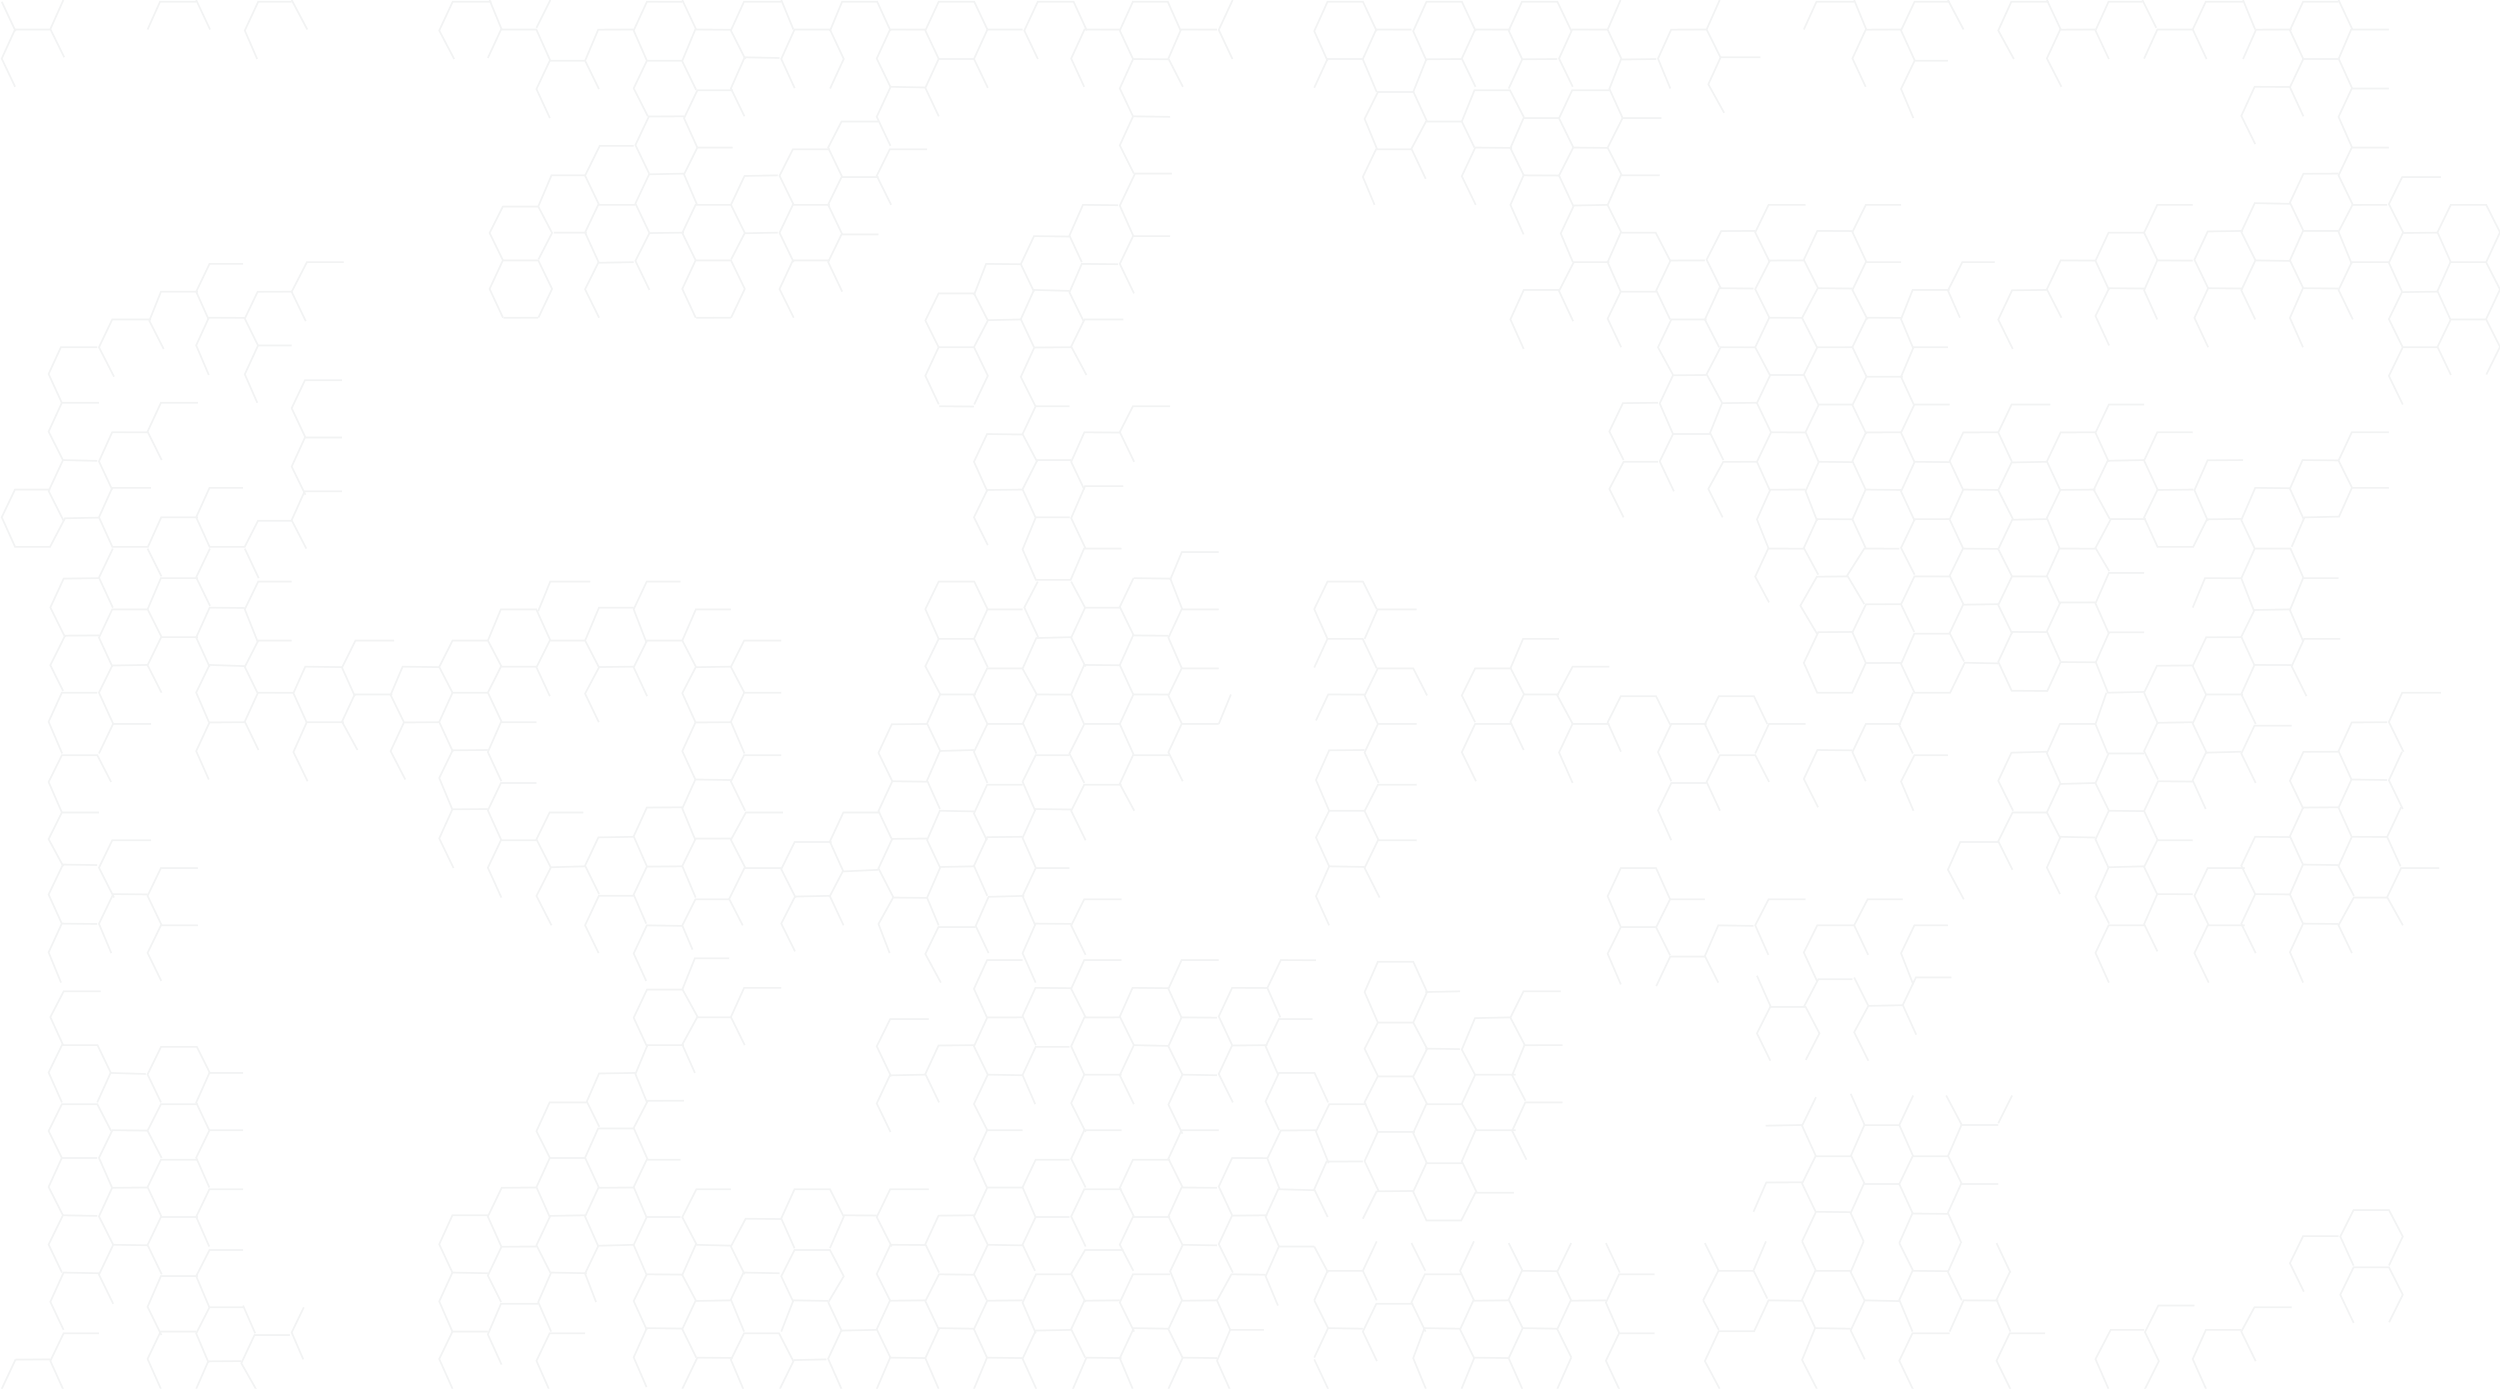 <?xml version="1.0" encoding="UTF-8"?>
<svg width="1440px" height="800px" viewBox="0 0 1440 800" version="1.1" xmlns="http://www.w3.org/2000/svg" xmlns:xlink="http://www.w3.org/1999/xlink">
    <!-- Generator: Sketch 48.2 (47327) - http://www.bohemiancoding.com/sketch -->
    <title>Page 1</title>
    <desc>Created with Sketch.</desc>
    <defs></defs>
    <g id="bee-v3/06-media" stroke="none" stroke-width="1" fill="none" fill-rule="evenodd" opacity="0.07">
        <g id="Page-1" transform="translate(1, 0)" stroke="#36464F">
            <polyline id="Stroke-1" points="477.125 51 485 33.941 477.05 17 456.65 17 449 33.941 456.73 50.785"></polyline>
            <polyline id="Stroke-3" points="448 33.412 427.921 33 420 50.919 427.804 67"></polyline>
            <polyline id="Stroke-5" points="400 51.788 391.836 35 371.591 35 364 50.864 372.18 67"></polyline>
            <polyline id="Stroke-7" points="344 51.278 336.05 35 315.65 35 308 51.278 315.729 68"></polyline>
            <polyline id="Stroke-9" points="196 283 174.457 283 167 299.627 175.44 316"></polyline>
            <polyline id="Stroke-11" points="196 252 174.658 252 167 268.75 174.935 285"></polyline>
            <polyline id="Stroke-13" points="196 219 174.658 219 167 235.133 174.935 252"></polyline>
            <polyline id="Stroke-15" points="197 151 175.785 151 167 168.086 175.136 185"></polyline>
            <polyline id="Stroke-17" points="167 199 147.644 199 140 215.59 147.21 232"></polyline>
            <polyline id="Stroke-19" points="167 168 147.395 168.07 140 183.516 147.629 199"></polyline>
            <polyline id="Stroke-21" points="138.94 281 119.66 281 112 297.942 119.74 315 139.938 315 147.6 300 167 300"></polyline>
            <polyline id="Stroke-23" points="140 183.097 119.278 183 112 198.925 119.278 216"></polyline>
            <polyline id="Stroke-25" points="139 152 119.677 152 112 168.024 119.182 184"></polyline>
            <polyline id="Stroke-27" points="113 232 91.707 232 84 248.593 92.157 265"></polyline>
            <polyline id="Stroke-29" points="113 168 91.738 168 85 184.741 93.278 201"></polyline>
            <polyline id="Stroke-31" points="85.972 281 63.652 281 56 297.942 63.731 315 84.208 315 91.86 298 113 298"></polyline>
            <polyline id="Stroke-33" points="84 249.013 63.595 249 56 265.737 63.595 282"></polyline>
            <polyline id="Stroke-35" points="86 184 63.659 184 56 200.02 64.696 217"></polyline>
            <polyline id="Stroke-37" points="55 265.461 35.296 265 27 282.822 35.665 300"></polyline>
            <polyline id="Stroke-39" points="56 232 34.613 232 27 248.593 35.236 265"></polyline>
            <polyline id="Stroke-41" points="55 200 34.069 200.003 27 215.43 34.595 232"></polyline>
            <polyline id="Stroke-43" points="27.924 282 7.623 282 0 297.941 7.703 315 27.803 315 36.452 298.523 56 298.149"></polyline>
            <polyline id="Stroke-45" points="167 1 147.729 1 140 17.572 147.139 34"></polyline>
            <path d="M167,0 L176,17" id="Stroke-47"></path>
            <path d="M112,0 L120,17" id="Stroke-49"></path>
            <polyline id="Stroke-51" points="112 1 91.177 1 84 17"></polyline>
            <polyline id="Stroke-53" points="35.502 0 28 16.759 36 33"></polyline>
            <polyline id="Stroke-55" points="449 1 427.537 1 420 17.572 428.296 34"></polyline>
            <polyline id="Stroke-57" points="420 17.138 399.486 17 392 35"></polyline>
            <polyline id="Stroke-59" points="392 1.058 371.636 1 364 17.577 371.636 35"></polyline>
            <path d="M392,0 L400,17" id="Stroke-61"></path>
            <polyline id="Stroke-63" points="364 17 343.567 17.082 336 35"></polyline>
            <polyline id="Stroke-65" points="316 35 307.934 17 287.618 17 280 33.404"></polyline>
            <path d="M316,0 L308,16" id="Stroke-67"></path>
            <path d="M281,0 L288,17" id="Stroke-69"></path>
            <polyline id="Stroke-71" points="282 1 259.751 1 252 17.572 260.622 34"></polyline>
            <path d="M449,0 L456,17" id="Stroke-73"></path>
            <polyline id="Stroke-75" points="28 17 7.644 17 0 33.76 7.709 50"></polyline>
            <path d="M0,1 L8,18" id="Stroke-77"></path>
            <polyline id="Stroke-79" points="449 500 427.804 500 419 517.79 426.801 533"></polyline>
            <polyline id="Stroke-81" points="449 435 427.616 435 420 450.13 428.233 467"></polyline>
            <polyline id="Stroke-83" points="449 399 427.616 399 420 415.734 427.806 434"></polyline>
            <polyline id="Stroke-85" points="449 369 427.616 369 420 384.126 427.758 399"></polyline>
            <polyline id="Stroke-87" points="419 518 399.563 518 392 533.087 397.907 547"></polyline>
            <polyline id="Stroke-89" points="420 483 399.704 483.049 392 498.855 399.704 517"></polyline>
            <polyline id="Stroke-91" points="420 449.291 399.537 449 392 465.666 399.595 484"></polyline>
            <polyline id="Stroke-93" points="420 416 399.595 416.125 392 432.643 399.537 449"></polyline>
            <polyline id="Stroke-95" points="420 384 399.744 384.302 392 399.239 399.595 416"></polyline>
            <polyline id="Stroke-97" points="392 533.32 371.595 533 364 549.21 371.206 565"></polyline>
            <polyline id="Stroke-99" points="392 499 371.595 499.171 364 515.303 371.206 532"></polyline>
            <polyline id="Stroke-101" points="392 465 371.595 465.145 364 481.732 371.595 499"></polyline>
            <polyline id="Stroke-103" points="364 516 343.951 516 336 532.928 343.815 549"></polyline>
            <polyline id="Stroke-105" points="364 482 343.677 482.338 336 498.589 344.085 515"></polyline>
            <polyline id="Stroke-107" points="364 384 344.129 384.215 336 399.535 343.923 416"></polyline>
            <polyline id="Stroke-109" points="400 384.386 392.05 369 371.65 369 364 384.386 371.729 401"></polyline>
            <polyline id="Stroke-111" points="336 499 316.352 499.543 308 516.062 316.668 533"></polyline>
            <polyline id="Stroke-113" points="335 468 315.581 468 308 483.428 316.436 500"></polyline>
            <polyline id="Stroke-115" points="308 484 287.535 484 280 499.802 287.799 517"></polyline>
            <polyline id="Stroke-117" points="308 451 287.535 451 280 466.799 287.799 484"></polyline>
            <polyline id="Stroke-119" points="308 416 287.535 416 280 433.183 287.799 450"></polyline>
            <polyline id="Stroke-121" points="280 466 259.595 466.161 252 482.93 260.258 500"></polyline>
            <polyline id="Stroke-123" points="252 416 231.677 416.125 224 432.643 232.454 449"></polyline>
            <polyline id="Stroke-125" points="288 415.869 280.05 399 259.65 399 252 415.869 259.884 433"></polyline>
            <polyline id="Stroke-127" points="344 384.386 336.05 369 315.65 369 308 384.386 315.729 401"></polyline>
            <polyline id="Stroke-129" points="308 384 287.536 384 280 399"></polyline>
            <polyline id="Stroke-131" points="288 384.171 280.05 369 259.65 369 252 384.171 259.65 399"></polyline>
            <polyline id="Stroke-133" points="252 384.262 230.913 384 224 400.28 231.677 416"></polyline>
            <polyline id="Stroke-135" points="225 400 203.312 400 196 415.678 204.903 432"></polyline>
            <polyline id="Stroke-137" points="197 416 175.691 416 168 433.183 176.171 450"></polyline>
            <polyline id="Stroke-139" points="140 416 119.677 416.125 112 432.643 119.278 449"></polyline>
            <polyline id="Stroke-141" points="168 399.068 147.595 399 140 415.63 147.884 432"></polyline>
            <polyline id="Stroke-143" points="113 533 91.707 533 84 548.857 91.901 565"></polyline>
            <polyline id="Stroke-145" points="113 500 91.707 500 84 515.996 92.157 533"></polyline>
            <polyline id="Stroke-147" points="84 515.182 64.222 515 56 532.095 63.116 549"></polyline>
            <polyline id="Stroke-149" points="86 484 63.659 484 56 499.802 64.696 517"></polyline>
            <polyline id="Stroke-151" points="55 532.207 34.595 532 27 548.544 34.173 566"></polyline>
            <polyline id="Stroke-153" points="55 498.281 35.248 498 27 515.244 34.595 532"></polyline>
            <polyline id="Stroke-155" points="56 468 34.613 468 27 483.338 35.458 499"></polyline>
            <polyline id="Stroke-157" points="63 450.427 55.05 435 34.65 435 27 450.427 34.65 468"></polyline>
            <polyline id="Stroke-159" points="86 417 64.135 417 56 434"></polyline>
            <polyline id="Stroke-161" points="55 399 34.612 399 27 415.734 34.802 434"></polyline>
            <polyline id="Stroke-163" points="226 369 203.736 369 196 384.556 203.398 401"></polyline>
            <polyline id="Stroke-165" points="196 384.262 174.839 384 168 399.226 175.595 416"></polyline>
            <polyline id="Stroke-167" points="167 369 147.729 369 140 384.126 147.264 399"></polyline>
            <polyline id="Stroke-169" points="167 335 147.729 335 140 350.966 147.567 370"></polyline>
            <polyline id="Stroke-171" points="140 383.686 119.693 383 112 398.922 119.376 416"></polyline>
            <polyline id="Stroke-173" points="140 350.197 119.757 350 112 367.155 119.693 384"></polyline>
            <polyline id="Stroke-175" points="113 367 91.858 367 84 383.153 92.044 399"></polyline>
            <polyline id="Stroke-177" points="84 383 63.675 383.33 56 398.945 64.252 417"></polyline>
            <polyline id="Stroke-179" points="56 366 36.476 366.139 28 383.154 35.376 398"></polyline>
            <polyline id="Stroke-181" points="92 366.797 84.05 351 63.65 351 56 367.261 63.729 384"></polyline>
            <polyline id="Stroke-183" points="119.918 316 112 332.554 120 349"></polyline>
            <path d="M148,333 L140,316" id="Stroke-185"></path>
            <polyline id="Stroke-187" points="113 333 91.677 333 84 351"></polyline>
            <polyline id="Stroke-189" points="64 316 56 332.719 64 350"></polyline>
            <path d="M92,332 L84,316" id="Stroke-191"></path>
            <polyline id="Stroke-193" points="56 333 35.677 333.284 28 349.929 36.476 367"></polyline>
            <polyline id="Stroke-195" points="420 351 399.817 351 392 369"></polyline>
            <polyline id="Stroke-197" points="391 335 371.513 335 364 350.966 371.349 370"></polyline>
            <polyline id="Stroke-199" points="364 350.032 344.022 350 336 369"></polyline>
            <polyline id="Stroke-201" points="316 368.904 307.9 351 287.5 351 280 369"></polyline>
            <polyline id="Stroke-203" points="339 335 315.948 335 309 352"></polyline>
            <polyline id="Stroke-205" points="280 432 259.747 432.173 252 448.128 259.445 466"></polyline>
            <polyline id="Stroke-207" points="450 468 428.618 468 420 483.722 428.369 500"></polyline>
            <polyline id="Stroke-209" points="953 168 932.537 168 925 183.574 932.797 200"></polyline>
            <polyline id="Stroke-211" points="961 150.108 952.668 134 932.535 134 925 151.016 932.535 168"></polyline>
            <polyline id="Stroke-213" points="897 167 876.712 167 869 183.946 876.654 201"></polyline>
            <polyline id="Stroke-215" points="821 69.996 813.172 53 792.684 53 785 68.451 792.239 86"></polyline>
            <polyline id="Stroke-217" points="701 318 679.731 318 673 334"></polyline>
            <path d="M673,333.288 L652,333" id="Stroke-219"></path>
            <polyline id="Stroke-221" points="673 234 651.568 234 644 248.87 652.271 266"></polyline>
            <polyline id="Stroke-223" points="646 280 623.985 280 616 298.434 624.328 316"></polyline>
            <polyline id="Stroke-225" points="644 249.161 623.595 249 616 266.033 623.572 282"></polyline>
            <polyline id="Stroke-227" points="615.183 298 595.597 298 588 316.442 595.677 334 615.709 334 623.431 316 645 316"></polyline>
            <polyline id="Stroke-229" points="616 265 596.537 265 588 281.829 595.439 298"></polyline>
            <polyline id="Stroke-231" points="615 234 595.546 234 588 250.016 596.423 266"></polyline>
            <polyline id="Stroke-233" points="588 282 567.677 282.228 560 297.977 567.969 314"></polyline>
            <polyline id="Stroke-235" points="588 250.281 567.558 250 560 265.958 567.677 283"></polyline>
            <path d="M540,234 L560,234.162" id="Stroke-237"></path>
            <polyline id="Stroke-239" points="560.125 233 568 216.443 560.05 200 539.65 200 532 216.443 539.73 232.88"></polyline>
            <polyline id="Stroke-241" points="560.05 199.825 568 184.619 560.05 169 539.65 169 532 184.619 539.65 200"></polyline>
            <polyline id="Stroke-243" points="673 136 651.651 136 644 151.969 652.203 169"></polyline>
            <polyline id="Stroke-245" points="674 100 652.777 100 644 118.419 651.85 136"></polyline>
            <polyline id="Stroke-247" points="646 184 623.68 184 616 199.58 624.793 216"></polyline>
            <polyline id="Stroke-249" points="643 152.179 622.116 152 615 168.396 623.151 185"></polyline>
            <polyline id="Stroke-251" points="643 118.192 622.775 118 615 135.672 622.116 151"></polyline>
            <polyline id="Stroke-253" points="616 200 594.763 200.168 587 217.086 595.452 234"></polyline>
            <polyline id="Stroke-255" points="615 167.553 594.595 167 587 183.856 594.595 200"></polyline>
            <polyline id="Stroke-257" points="615 136.252 594.595 136 587 152.181 594.595 168"></polyline>
            <path d="M587,184 L568,184.417" id="Stroke-259"></path>
            <polyline id="Stroke-261" points="587 152.182 566.999 152 560 170"></polyline>
            <polyline id="Stroke-263" points="700 17.064 679.271 17 672 33.714 680.345 50"></polyline>
            <polyline id="Stroke-265" points="673 67.312 651.668 67 644 83.726 652.113 100"></polyline>
            <polyline id="Stroke-267" points="672 34.162 651.675 34 644 50.9 651.595 67"></polyline>
            <polyline id="Stroke-269" points="644 17.064 623.677 17 616 33.722 623.502 50"></polyline>
            <polyline id="Stroke-271" points="679 17.537 671.637 1 651.537 1 644 17.601 651.616 34"></polyline>
            <polyline id="Stroke-273" points="568 50.603 560.05 34 539.65 34 532 50.603 539.729 67"></polyline>
            <polyline id="Stroke-275" points="625 17.537 617.406 1 596.747 1 589 17.601 596.827 34"></polyline>
            <polyline id="Stroke-277" points="588 17 567.769 17 560 34"></polyline>
            <polyline id="Stroke-279" points="568 17.537 560.167 1 539.682 1 532 17.601 539.761 34"></polyline>
            <polyline id="Stroke-281" points="532 17.064 511.677 17 504 33.722 511.871 50"></polyline>
            <polyline id="Stroke-283" points="925 17.064 904.595 17 897 33.722 904.907 50"></polyline>
            <polyline id="Stroke-285" points="896 34 875.813 34.134 868 51"></polyline>
            <polyline id="Stroke-287" points="869 17.064 848.677 17 841 33.722 848.894 50"></polyline>
            <polyline id="Stroke-289" points="904 17.601 896.05 1 875.65 1 868 17.601 875.729 34"></polyline>
            <polyline id="Stroke-291" points="841 34 820.567 34.131 813 53"></polyline>
            <polyline id="Stroke-293" points="792 53 783.934 34 763.618 34 756 50.548"></polyline>
            <polyline id="Stroke-295" points="849 17.938 841.05 1 820.65 1 813 17.938 820.65 35"></polyline>
            <polyline id="Stroke-297" points="812 17.064 791.703 17 784 34"></polyline>
            <polyline id="Stroke-299" points="792 17.938 784.05 1 763.65 1 756 17.938 763.65 35"></polyline>
            <polyline id="Stroke-301" points="709 0 701 17.23 708.892 34"></polyline>
            <polyline id="Stroke-303" points="932.452 0 925 17.065 933 34"></polyline>
            <polyline id="Stroke-305" points="512 17.873 504.263 1 484.029 1 477 18"></polyline>
            <polyline id="Stroke-307" points="926 151 905.485 151 897 167.616 905.133 185"></polyline>
            <polyline id="Stroke-309" points="961 550.267 952.853 534 932.597 534 925 549.305 932.597 567"></polyline>
            <polyline id="Stroke-311" points="961 518.037 952.853 500 932.597 500 925 516.223 932.597 534"></polyline>
            <polyline id="Stroke-313" points="961 417.332 952.853 401 932.597 401 925 416.074 932.675 433"></polyline>
            <polyline id="Stroke-315" points="926 417 904.757 417 897 433.413 904.844 451"></polyline>
            <polyline id="Stroke-317" points="926 384 904.807 384 896 400.529 904.894 417"></polyline>
            <polyline id="Stroke-319" points="897 400 876.712 400 869 415.853 876.654 432"></polyline>
            <polyline id="Stroke-321" points="870 417 848.662 417 841 433.29 849.196 450"></polyline>
            <polyline id="Stroke-323" points="877 400.227 869.167 385 848.682 385 841 400.565 848.682 416"></polyline>
            <polyline id="Stroke-325" points="815 484 792.723 484 785 499.914 793.644 517"></polyline>
            <polyline id="Stroke-327" points="815 452 792.723 452 785 467.148 793.107 484"></polyline>
            <polyline id="Stroke-329" points="815 417 792.723 417 785 433.419 793.107 451"></polyline>
            <polyline id="Stroke-331" points="785 499.354 764.59 499 757 516.256 764.59 533"></polyline>
            <polyline id="Stroke-333" points="785 467 764.585 467.039 757 482.383 764.59 499"></polyline>
            <polyline id="Stroke-335" points="785 432 764.6 432.177 757 449.277 764.589 467"></polyline>
            <polyline id="Stroke-337" points="821 400.591 813.05 385 792.65 385 785 400.591 792.65 417"></polyline>
            <polyline id="Stroke-339" points="785 400.092 764.074 400 757 415"></polyline>
            <polyline id="Stroke-341" points="701 417 679.615 417 672 433.29 680.233 450"></polyline>
            <polyline id="Stroke-343" points="673 435 651.635 435 644 451.482 652.336 467"></polyline>
            <polyline id="Stroke-345" points="645 518 623.523 518 616 533.059 624.31 550"></polyline>
            <polyline id="Stroke-347" points="645 452 623.523 452 616 467.053 624.31 484"></polyline>
            <polyline id="Stroke-349" points="616 532.158 595.529 532 588 549.059 595.529 566"></polyline>
            <polyline id="Stroke-351" points="615 500 595.546 500 588 516.108 595.29 533"></polyline>
            <polyline id="Stroke-353" points="616 466.267 595.529 466 588 482.65 595.677 500"></polyline>
            <polyline id="Stroke-355" points="615 435 595.546 435 588 450.24 595.29 467"></polyline>
            <polyline id="Stroke-357" points="652 434.667 644.031 417 623.583 417 615 434.085 623.583 451"></polyline>
            <polyline id="Stroke-359" points="589 516 568.437 516.578 561 533.348 568.437 549"></polyline>
            <polyline id="Stroke-361" points="588 482 567.677 482.194 560 498.708 567.677 516"></polyline>
            <polyline id="Stroke-363" points="588 452 567.582 452 560 468.572 567.469 484"></polyline>
            <polyline id="Stroke-365" points="561 534 539.538 534 532 549.474 540.942 566"></polyline>
            <polyline id="Stroke-367" points="596 434.085 588.406 417 567.747 417 560 433.089 567.747 451"></polyline>
            <path d="M708,400 L701,417" id="Stroke-369"></path>
            <polyline id="Stroke-371" points="701 385 679.615 385 672 400.629 679.806 417"></polyline>
            <polyline id="Stroke-373" points="701 351 679.615 351 672 367.327 679.749 385"></polyline>
            <polyline id="Stroke-375" points="672 400.045 651.852 400 644 417"></polyline>
            <polyline id="Stroke-377" points="672 366.197 651.675 366 644 383.121 651.744 400"></polyline>
            <polyline id="Stroke-379" points="644 383.187 623.502 383 616 399.962 623.376 417"></polyline>
            <polyline id="Stroke-381" points="644 350 624.045 350 616 367.287 624.245 384"></polyline>
            <polyline id="Stroke-383" points="651.918 333 644 349.53 652 366"></polyline>
            <path d="M680,351 L673,333" id="Stroke-385"></path>
            <polyline id="Stroke-387" points="616 400.089 596.05 400 588 417"></polyline>
            <polyline id="Stroke-389" points="616 367 595.917 367.518 588 385.155 596.179 400"></polyline>
            <polyline id="Stroke-391" points="588 385 567.582 385 560 400.629 567.772 417"></polyline>
            <polyline id="Stroke-393" points="568 384.434 560.167 368 539.682 368 532 383.727 540.616 400"></polyline>
            <polyline id="Stroke-395" points="596.77 335 589 349.91 597 367"></polyline>
            <path d="M624,350 L616,335" id="Stroke-397"></path>
            <polyline id="Stroke-399" points="588 351 567.769 351 560 368"></polyline>
            <polyline id="Stroke-401" points="568 351.182 560.167 335 539.682 335 532 350.856 539.682 368"></polyline>
            <polyline id="Stroke-403" points="897 368 876.284 368 869 385"></polyline>
            <polyline id="Stroke-405" points="792 385 783.934 368 763.618 368 756 384.501"></polyline>
            <polyline id="Stroke-407" points="815 351 792.472 351 785 368"></polyline>
            <polyline id="Stroke-409" points="792 350.855 784.05 335 763.65 335 756 350.855 763.65 368"></polyline>
            <polyline id="Stroke-411" points="1431.125 215.724 1439 199.803 1431.05 184 1410.65 184 1403 199.803 1410.73 216"></polyline>
            <polyline id="Stroke-413" points="1430.993 183.822 1439 166.711 1430.993 151 1410.447 151 1403 167.666 1410.447 184"></polyline>
            <polyline id="Stroke-415" points="1431.05 151 1439 133.786 1431.05 118 1410.65 118 1403 133.786 1410.65 150.988"></polyline>
            <polyline id="Stroke-417" points="1403 200 1383.009 200.003 1375 216.534 1383.009 233"></polyline>
            <polyline id="Stroke-419" points="1403 168 1382.527 168.266 1375 183.779 1382.937 200"></polyline>
            <polyline id="Stroke-421" points="1405 102 1382.664 102 1375 117.554 1383.293 134"></polyline>
            <polyline id="Stroke-423" points="1375 249 1353.616 249 1346 265.302 1353.807 281"></polyline>
            <polyline id="Stroke-425" points="1375 151 1353.616 151 1346 167.017 1354.232 184"></polyline>
            <polyline id="Stroke-427" points="1374 118 1354.019 118.031 1346 133.49 1353.595 152"></polyline>
            <polyline id="Stroke-429" points="1375 85 1353.616 85 1346 101.011 1354.232 118"></polyline>
            <polyline id="Stroke-431" points="1375 51 1353.616 51 1346 67.303 1353.807 85"></polyline>
            <polyline id="Stroke-433" points="1346 265.193 1325.261 265 1318 281.497 1325.894 299"></polyline>
            <polyline id="Stroke-435" points="1346 166.194 1325.501 166 1318 183.096 1325.501 200"></polyline>
            <polyline id="Stroke-437" points="1346 133 1325.567 133 1318 149.959 1325.663 166"></polyline>
            <polyline id="Stroke-439" points="1318 150.293 1298.091 150 1290 167.194 1298.023 184"></polyline>
            <polyline id="Stroke-441" points="1318 117.404 1297.749 117 1290 133.584 1298.166 150"></polyline>
            <polyline id="Stroke-443" points="1318 50.093 1297.677 50 1290 66.743 1298.023 83"></polyline>
            <polyline id="Stroke-445" points="1354 51.258 1346.167 34 1325.682 34 1318 50.245 1325.761 67"></polyline>
            <polyline id="Stroke-447" points="1291 265 1270.6 265.127 1263 282.331 1270.725 300"></polyline>
            <polyline id="Stroke-449" points="1291 166.194 1270.898 166 1263 183.096 1270.898 200"></polyline>
            <polyline id="Stroke-451" points="1291 133 1270.677 133.314 1263 149.595 1270.898 166"></polyline>
            <polyline id="Stroke-453" points="1262.431 282 1241.673 282.217 1234 298.05 1241.752 315 1262.282 315 1270.23 299.121 1290 298.871"></polyline>
            <polyline id="Stroke-455" points="1262 249 1241.585 249 1234 265.303 1241.774 282"></polyline>
            <polyline id="Stroke-457" points="1262 150.126 1241.581 150 1234 167.21 1241.581 184"></polyline>
            <polyline id="Stroke-459" points="1262 118 1241.585 118 1234 134.021 1241.759 150"></polyline>
            <polyline id="Stroke-461" points="1234 166.195 1213.867 166 1206 182.024 1213.867 199"></polyline>
            <polyline id="Stroke-463" points="1234 134 1213.536 134 1206 150.207 1213.798 167"></polyline>
            <polyline id="Stroke-465" points="1206 150.095 1185.939 150 1178 166.594 1186.391 183"></polyline>
            <polyline id="Stroke-467" points="1178 167 1157.952 167.209 1150 184.061 1158.35 201"></polyline>
            <polyline id="Stroke-469" points="1148 151 1129.293 151 1121 167.346 1127.922 183"></polyline>
            <polyline id="Stroke-471" points="1121 200 1101.211 200 1094 217.021 1101.32 233"></polyline>
            <polyline id="Stroke-473" points="1122 167 1100.688 167 1094 183.835 1101.165 201"></polyline>
            <polyline id="Stroke-475" points="1095 217 1074.064 217 1066 233.32 1074.011 250"></polyline>
            <polyline id="Stroke-477" points="1094 183.096 1074.265 183 1066 199.949 1074.13 217"></polyline>
            <polyline id="Stroke-479" points="1094 151 1073.727 151 1066 167.017 1074.695 184"></polyline>
            <polyline id="Stroke-481" points="1094 118 1073.727 118 1066 133.631 1074.104 151"></polyline>
            <polyline id="Stroke-483" points="1066 200 1045.782 200.033 1038 215.785 1046.31 233"></polyline>
            <polyline id="Stroke-485" points="1066 166.195 1046.035 166 1037 183.113 1045.591 200"></polyline>
            <polyline id="Stroke-487" points="1066 133.083 1045.808 133 1038 149.636 1046.222 166"></polyline>
            <polyline id="Stroke-489" points="1037 183.096 1018.078 183 1010 200.037 1018.433 216"></polyline>
            <polyline id="Stroke-491" points="1038 150 1018.418 150.061 1010 166.547 1018.161 183"></polyline>
            <polyline id="Stroke-493" points="1039 118 1017.71 118 1010 133.844 1018.417 151"></polyline>
            <polyline id="Stroke-495" points="1010 200.066 990.09 200 982 215.543 990.916 232"></polyline>
            <polyline id="Stroke-497" points="1009 166.195 989.321 166 981 184.042 989.225 200"></polyline>
            <polyline id="Stroke-499" points="1010 133 990.433 133.091 982 149.595 990.187 166"></polyline>
            <polyline id="Stroke-501" points="982 184 961.695 184 954 200.059 962.695 216"></polyline>
            <polyline id="Stroke-503" points="981 150 961.226 150.061 953 167.253 960.992 184"></polyline>
            <polyline id="Stroke-505" points="1206 17 1185.677 17.082 1178 33.654 1186.391 50"></polyline>
            <polyline id="Stroke-507" points="1179 1 1157.525 1 1150 17.572 1158.997 34"></polyline>
            <polyline id="Stroke-509" points="1121 35 1101.783 35 1094 51.198 1101.095 68"></polyline>
            <polyline id="Stroke-511" points="1122 1 1101.778 1 1094 17.553 1101.973 35"></polyline>
            <path d="M1121,0 L1130,17" id="Stroke-513"></path>
            <polyline id="Stroke-515" points="1094 17 1073.677 17.082 1066 33.654 1073.631 50"></polyline>
            <polyline id="Stroke-517" points="1013 33 990.079 33 983 48.555 992.121 65"></polyline>
            <path d="M1067,0 L1074,17" id="Stroke-519"></path>
            <polyline id="Stroke-521" points="1067 1 1045.294 1 1038 17"></polyline>
            <polyline id="Stroke-523" points="989.56 0 982 16.987 990 33"></polyline>
            <polyline id="Stroke-525" points="1319 315 1326.373 298.013 1346.282 297.568 1353.69 281 1375 281"></polyline>
            <polyline id="Stroke-527" points="1318 281.201 1298.013 281 1290 299.557 1297.757 316"></polyline>
            <polyline id="Stroke-529" points="1375 17 1353.287 17 1346 34"></polyline>
            <polyline id="Stroke-531" points="1346 1 1325.567 1 1318 17.399 1325.72 34"></polyline>
            <path d="M1346,0 L1354,17" id="Stroke-533"></path>
            <polyline id="Stroke-535" points="1319 17 1298.483 17.085 1291 34"></polyline>
            <polyline id="Stroke-537" points="1270 34 1262.05 17 1241.65 17 1234 33.785"></polyline>
            <path d="M1291,0 L1298,17" id="Stroke-539"></path>
            <polyline id="Stroke-541" points="1291 1 1269.525 1 1262 17"></polyline>
            <path d="M1233,0 L1241,16" id="Stroke-543"></path>
            <polyline id="Stroke-545" points="1233 1 1213.532 1 1206 17.572 1213.716 34"></polyline>
            <path d="M1178,0 L1186,17" id="Stroke-547"></path>
            <polyline id="Stroke-549" points="982 17 961.595 17.082 954 33.764 961.124 51"></polyline>
            <polyline id="Stroke-551" points="1346 100 1325.792 100.07 1318 116.713 1325.777 133"></polyline>
            <polyline id="Stroke-553" points="1403 134 1383.017 134.213 1375 151.319 1382.582 168"></polyline>
            <polyline id="Stroke-555" points="1404 500 1382.067 500 1374 516.733 1383.079 533"></polyline>
            <polyline id="Stroke-557" points="1382.588 433 1375 449.435 1383 466"></polyline>
            <polyline id="Stroke-559" points="1405 399 1382.664 399 1375 415.872 1383.426 433"></polyline>
            <polyline id="Stroke-561" points="1374 517 1354.764 517 1346 532.945 1353.733 549"></polyline>
            <polyline id="Stroke-563" points="1374 482.092 1353.672 482 1346 498.875 1354.866 516"></polyline>
            <polyline id="Stroke-565" points="1374 449.284 1353.475 449 1346 465.228 1353.565 482"></polyline>
            <polyline id="Stroke-567" points="1374 416 1353.595 416.125 1346 432.643 1353.475 449"></polyline>
            <polyline id="Stroke-569" points="1346 532.205 1325.595 532 1318 548.442 1325.595 566"></polyline>
            <polyline id="Stroke-571" points="1346 498.28 1325.501 498 1318 515.182 1325.501 532"></polyline>
            <polyline id="Stroke-573" points="1346 465 1325.595 465.144 1318 481.637 1325.501 498"></polyline>
            <polyline id="Stroke-575" points="1318 515.182 1298.023 515 1290 532.095 1298.275 549"></polyline>
            <polyline id="Stroke-577" points="1318 482.138 1297.936 482 1290 498.657 1298.023 515"></polyline>
            <polyline id="Stroke-579" points="1292 533 1270.633 533 1263 548.999 1271.219 566"></polyline>
            <polyline id="Stroke-581" points="1292 500 1270.633 500 1263 515.996 1271.219 533"></polyline>
            <polyline id="Stroke-583" points="1262 515.073 1241.595 515 1234 532.285 1241.675 548"></polyline>
            <polyline id="Stroke-585" points="1262 484 1241.585 484 1234 499.361 1241.514 515"></polyline>
            <polyline id="Stroke-587" points="1234 533 1213.536 533 1206 548.854 1213.725 566"></polyline>
            <polyline id="Stroke-589" points="1234 499 1213.595 499.529 1206 516.532 1213.867 532"></polyline>
            <polyline id="Stroke-591" points="1121 533 1101.697 533 1094 549.054 1101.001 567"></polyline>
            <polyline id="Stroke-593" points="1121 435 1101.697 435 1094 450.13 1101.167 467"></polyline>
            <polyline id="Stroke-595" points="1095 518 1074.762 518 1067 532.959 1075.077 550"></polyline>
            <polyline id="Stroke-597" points="1094 417 1073.727 417 1066 433.179 1073.64 450"></polyline>
            <polyline id="Stroke-599" points="1067 533 1045.758 533 1038 548.614 1045.566 565"></polyline>
            <polyline id="Stroke-601" points="1066 432.192 1045.828 432 1038 448.689 1046.222 465"></polyline>
            <polyline id="Stroke-603" points="1039 518 1017.71 518 1010 532.959 1017.583 550"></polyline>
            <polyline id="Stroke-605" points="1009 533.316 988.734 533 981 550.684 988.734 566"></polyline>
            <polyline id="Stroke-607" points="981 551 961.047 551 953 568"></polyline>
            <polyline id="Stroke-609" points="981 518 960.957 518 953 534"></polyline>
            <polyline id="Stroke-611" points="982 451 961.695 451 954 466.799 961.668 484"></polyline>
            <polyline id="Stroke-613" points="1018 450.391 1010.05 435 989.65 435 982 450.391 989.729 467"></polyline>
            <polyline id="Stroke-615" points="1039 417 1017.911 417 1010 434"></polyline>
            <polyline id="Stroke-617" points="1017 417.083 1009.264 401 989.032 401 981 417.083 989.032 434"></polyline>
            <polyline id="Stroke-619" points="982 417 961.695 417 954 433.179 961.668 450"></polyline>
            <polyline id="Stroke-621" points="1326 333.376 1318.322 316 1297.724 316 1290 333.095 1297.357 352"></polyline>
            <polyline id="Stroke-623" points="1290 333.054 1269.091 333 1262 350"></polyline>
            <polyline id="Stroke-625" points="1346 433 1325.792 433.07 1318 449.72 1325.777 466"></polyline>
            <polyline id="Stroke-627" points="1382 465 1374 482.056 1381.727 499"></polyline>
            <polyline id="Stroke-629" points="560 499 540.703 499.386 533 517.08 539.653 533"></polyline>
            <polyline id="Stroke-631" points="560 467.376 540.359 467 533 483.874 540.635 500"></polyline>
            <polyline id="Stroke-633" points="560 432 540.428 432.559 533 449.531 540.428 466"></polyline>
            <polyline id="Stroke-635" points="561 400 540.516 400 533 416.738 540.815 433"></polyline>
            <polyline id="Stroke-637" points="533 517.194 513.458 517 505 532.222 511.442 549"></polyline>
            <polyline id="Stroke-639" points="533 483 512.907 483.194 505 500.195 513.657 517"></polyline>
            <polyline id="Stroke-641" points="533 450.256 512.969 450 505 467.157 512.969 484"></polyline>
            <polyline id="Stroke-643" points="533 417 512.677 417.193 505 433.625 512.969 450"></polyline>
            <polyline id="Stroke-645" points="505 501 484.409 501.963 477 516.17 484.897 533"></polyline>
            <polyline id="Stroke-647" points="506 468 484.768 468 477 484.745 484.785 502"></polyline>
            <polyline id="Stroke-649" points="477 516 456.936 516.413 449 531.976 456.936 548"></polyline>
            <polyline id="Stroke-651" points="478 485 456.72 485 449 500.646 457.26 517"></polyline>
            <path d="M289,183.069 L309,183" id="Stroke-653"></path>
            <polyline id="Stroke-655" points="309.125 182.951 317 166.416 309.05 150 288.65 150 281 166.416 288.73 183"></polyline>
            <polyline id="Stroke-657" points="309.125 149.453 317 134.169 309.05 119 288.65 119 281 134.169 288.73 150"></polyline>
            <polyline id="Stroke-659" points="421 85 400.681 85 393 100.41 400.551 118"></polyline>
            <polyline id="Stroke-661" points="421 52 400.681 52 393 68.089 400.679 85"></polyline>
            <polyline id="Stroke-663" points="393 134 373.081 134.25 365 150.269 373.081 167"></polyline>
            <polyline id="Stroke-665" points="393 100 372.91 100.402 365 117.197 372.988 134"></polyline>
            <polyline id="Stroke-667" points="393 67 372.761 67.097 365 83.535 372.91 100"></polyline>
            <polyline id="Stroke-669" points="364 151 343.595 151.362 336 166.632 344.077 183"></polyline>
            <polyline id="Stroke-671" points="365 118 343.586 118 336 133.909 343.776 151"></polyline>
            <polyline id="Stroke-673" points="364 84.035 344.452 84 336 101.135 344.077 118"></polyline>
            <path d="M337,134 L318,134" id="Stroke-675"></path>
            <polyline id="Stroke-677" points="336 101 316.654 101 309 119"></polyline>
            <path d="M400,183.069 L420,183" id="Stroke-679"></path>
            <polyline id="Stroke-681" points="420.125 182.951 428 166.416 420.05 150 399.65 150 392 166.416 399.73 183"></polyline>
            <polyline id="Stroke-683" points="420.125 149.453 428 134.165 420.05 118 399.65 118 392 134.165 399.73 150"></polyline>
            <polyline id="Stroke-685" points="533 86 511.519 86 504 101.231 512.313 118"></polyline>
            <polyline id="Stroke-687" points="532 50.387 512.011 50 504 67.259 511.914 84"></polyline>
            <polyline id="Stroke-689" points="505 135 483.734 135 476 150.905 484.135 168"></polyline>
            <polyline id="Stroke-691" points="505 102 483.734 102 476 117.902 484.135 135"></polyline>
            <polyline id="Stroke-693" points="505 70 483.734 70 476 85.041 484.135 102"></polyline>
            <polyline id="Stroke-695" points="477 150 455.686 150 448 166.477 456.175 183"></polyline>
            <polyline id="Stroke-697" points="477 118 455.686 118 448 134.095 456.175 151"></polyline>
            <polyline id="Stroke-699" points="477 86 455.686 86 448 101.231 456.175 118"></polyline>
            <path d="M447,134 L428,134.355" id="Stroke-701"></path>
            <polyline id="Stroke-703" points="447 101 427.852 101.355 420 118"></polyline>
            <polyline id="Stroke-705" points="870 85.206 848.755 85 841 101.486 849.022 118"></polyline>
            <polyline id="Stroke-707" points="877 67.996 868.763 52 848.282 52 841 69.996 848.282 85"></polyline>
            <polyline id="Stroke-709" points="812 86 791.607 86 784 101.865 790.745 118"></polyline>
            <polyline id="Stroke-711" points="841 70 820.374 70 812 85.671 820.216 103"></polyline>
            <polyline id="Stroke-713" points="955 101 932.609 101 925 118.1 932.911 134"></polyline>
            <polyline id="Stroke-715" points="956 68 933.606 68 925 85.068 933.173 101"></polyline>
            <polyline id="Stroke-717" points="953 34 932.654 34.276 926 51.174 933.638 68"></polyline>
            <polyline id="Stroke-719" points="925 118 905.562 118.382 898 134.429 904.966 151"></polyline>
            <polyline id="Stroke-721" points="925 85.195 905.187 85 897 101.099 905.37 119"></polyline>
            <polyline id="Stroke-723" points="926 52 904.562 52 897 68.126 905.277 85"></polyline>
            <polyline id="Stroke-725" points="897 101.096 876.586 101 869 117.997 876.586 135"></polyline>
            <polyline id="Stroke-727" points="897 68 876.592 68 869 85.297 876.691 101"></polyline>
            <polyline id="Stroke-729" points="1066 266.183 1046.619 266 1039 282.879 1045.654 300"></polyline>
            <polyline id="Stroke-731" points="1066 233 1046.659 233 1039 248.861 1046.482 266"></polyline>
            <polyline id="Stroke-733" points="1038 316.023 1017.49 316 1010 332.125 1017.974 347"></polyline>
            <polyline id="Stroke-735" points="1039 282 1018.677 282.063 1011 299.16 1017.738 316"></polyline>
            <polyline id="Stroke-737" points="1039 249.096 1019.138 249 1011 265.966 1018.677 283"></polyline>
            <polyline id="Stroke-739" points="1038 216 1018.694 216 1011 232.14 1019.092 249"></polyline>
            <polyline id="Stroke-741" points="1011 266 991.578 266.033 983 281.619 991.223 298"></polyline>
            <polyline id="Stroke-743" points="1011 232 990.902 232.207 984 249.327 991.675 265"></polyline>
            <polyline id="Stroke-745" points="984 250 962.674 250 955 265.759 963.183 283"></polyline>
            <polyline id="Stroke-747" points="982 216 962.658 216.162 955 232.376 962.658 250"></polyline>
            <polyline id="Stroke-749" points="954 266 934.187 266.003 926 281.619 934.187 298"></polyline>
            <polyline id="Stroke-751" points="954 232 933.807 232.206 926 248.499 934.187 265"></polyline>
            <polyline id="Stroke-753" points="1234 330 1213.716 330 1206 347.541 1213.772 365"></polyline>
            <polyline id="Stroke-755" points="1235 299 1214.849 299 1206 315.629 1213.907 329"></polyline>
            <polyline id="Stroke-757" points="1234 265 1213.017 265.399 1205 282.091 1214.262 299"></polyline>
            <polyline id="Stroke-759" points="1234 233 1213.716 233 1206 249.228 1213.65 266"></polyline>
            <polyline id="Stroke-761" points="1206 347 1185.746 347.011 1178 363.638 1185.835 381"></polyline>
            <polyline id="Stroke-763" points="1206 316.023 1185.173 316 1178 331.722 1185.595 348"></polyline>
            <polyline id="Stroke-765" points="1206 282 1185.801 282.167 1178 298.332 1185.373 316"></polyline>
            <polyline id="Stroke-767" points="1206 249 1185.941 249.079 1178 265.783 1185.595 282"></polyline>
            <polyline id="Stroke-769" points="1178 332.037 1157.898 332 1150 348.456 1158.023 365"></polyline>
            <polyline id="Stroke-771" points="1178 299 1158.051 299.375 1150 316.269 1157.926 332"></polyline>
            <polyline id="Stroke-773" points="1178 266 1157.677 266.376 1150 282.349 1158.453 299"></polyline>
            <polyline id="Stroke-775" points="1180 233 1157.696 233 1150 249.07 1157.888 266"></polyline>
            <polyline id="Stroke-777" points="1150 348 1129.765 348.302 1122 364.695 1130.286 381"></polyline>
            <polyline id="Stroke-779" points="1150 316.169 1129.637 316 1122 331.652 1129.898 348"></polyline>
            <polyline id="Stroke-781" points="1150 282.206 1129.866 282 1122 299.189 1129.826 316"></polyline>
            <polyline id="Stroke-783" points="1150 249 1129.855 249.08 1122 265.601 1129.677 282"></polyline>
            <polyline id="Stroke-785" points="1121.954 365 1101.671 365 1094 382.442 1101.751 399 1122.277 399 1130.687 381.744 1150 382.112"></polyline>
            <polyline id="Stroke-787" points="1122 332.036 1101.721 332 1094 348.134 1101.595 364"></polyline>
            <polyline id="Stroke-789" points="1122 299 1101.913 299.014 1094 315.576 1101.793 331"></polyline>
            <polyline id="Stroke-791" points="1122 266.182 1101.841 266 1094 283.084 1101.841 300"></polyline>
            <polyline id="Stroke-793" points="1122 233 1101.683 233 1094 249.228 1101.677 266"></polyline>
            <polyline id="Stroke-795" points="1094 348 1073.813 348.084 1066 364.232 1073.786 382"></polyline>
            <polyline id="Stroke-797" points="1093 316.023 1072.828 316 1063 331.463 1072.855 348"></polyline>
            <polyline id="Stroke-799" points="1094 282.206 1073.595 282 1066 299.129 1073.786 316"></polyline>
            <polyline id="Stroke-801" points="1094 249 1073.787 249.08 1066 265.601 1073.595 282"></polyline>
            <polyline id="Stroke-803" points="1065.85 364 1046.346 364.123 1038 381.83 1045.715 399 1065.85 399 1073.678 381.89 1094 381.841"></polyline>
            <polyline id="Stroke-805" points="1063 332 1045.509 332.188 1036 348.861 1045.582 365"></polyline>
            <polyline id="Stroke-807" points="1066 299.126 1045.633 299 1038 315.631 1046.319 331"></polyline>
            <polyline id="Stroke-809" points="1177.993 364.066 1158.023 364 1150 381.211 1157.737 397.879 1178.242 398 1185.903 381.34 1206.189 381.492 1213.853 364.206 1234 364.206"></polyline>
            <polyline id="Stroke-811" points="1206 381 1213.186 399 1234.206 398.55 1241.423 383.463 1262 383.31"></polyline>
            <polyline id="Stroke-813" points="1212.304 399 1206 417.064 1213 434"></polyline>
            <path d="M1242,417 L1234,399" id="Stroke-815"></path>
            <polyline id="Stroke-817" points="1101 399 1093 417.631 1100.826 434"></polyline>
            <polyline id="Stroke-819" points="1347 368 1326.171 368 1319 383.758 1327.548 401"></polyline>
            <polyline id="Stroke-821" points="1346 333 1325.595 333 1318 351.383 1325.483 369"></polyline>
            <polyline id="Stroke-823" points="1319 418 1297.551 418 1290 434.063 1298.285 451"></polyline>
            <polyline id="Stroke-825" points="1319 383.068 1297.588 383 1290 399.855 1298.295 417"></polyline>
            <polyline id="Stroke-827" points="1318 351 1297.595 351.353 1290 366.761 1297.475 383"></polyline>
            <polyline id="Stroke-829" points="1290 433 1269.595 433.529 1262 449.541 1269.501 466"></polyline>
            <polyline id="Stroke-831" points="1291 400 1269.768 400 1262 416.722 1270.204 434"></polyline>
            <polyline id="Stroke-833" points="1262 450.183 1242.023 450 1234 467.146 1241.873 484"></polyline>
            <polyline id="Stroke-835" points="1262 416 1241.677 416.338 1234 432.589 1242.023 449"></polyline>
            <polyline id="Stroke-837" points="1234 467.206 1213.677 467 1206 483.509 1213.61 500"></polyline>
            <polyline id="Stroke-839" points="1234 434 1213.564 434 1206 451.094 1213.754 467"></polyline>
            <polyline id="Stroke-841" points="1206 482.426 1185.841 482 1178 499.757 1185.558 515"></polyline>
            <polyline id="Stroke-843" points="1206 451 1185.595 451.56 1178 467.915 1185.841 483"></polyline>
            <polyline id="Stroke-845" points="1206 417 1185.516 417 1178 433.831 1185.704 451"></polyline>
            <polyline id="Stroke-847" points="1178 468 1158.221 468 1150 484.54 1158.188 501"></polyline>
            <polyline id="Stroke-849" points="1178 433 1157.595 433.534 1150 449.712 1158.562 467"></polyline>
            <polyline id="Stroke-851" points="1150 485 1128.127 485 1121 500.944 1130.134 518"></polyline>
            <polyline id="Stroke-853" points="1290 367 1269.792 367.069 1262 383.628 1269.659 400"></polyline>
            <polyline id="Stroke-855" points="139 753 119.677 753 112 768.061 119.182 785"></polyline>
            <polyline id="Stroke-857" points="139 720 119.677 720 112 735.055 119.58 753"></polyline>
            <polyline id="Stroke-859" points="139 685 119.623 685 112 700.88 119.526 718"></polyline>
            <polyline id="Stroke-861" points="139 651 119.677 651 112 666.83 119.58 684"></polyline>
            <polyline id="Stroke-863" points="139 618 119.623 618 112 635.073 119.526 651"></polyline>
            <polyline id="Stroke-865" points="112 767 91.519 767.014 84 782.76 91.672 800"></polyline>
            <polyline id="Stroke-867" points="113 735 91.707 735 84 752.717 91.956 769"></polyline>
            <polyline id="Stroke-869" points="113 701 91.707 701 84 717.107 92.157 734"></polyline>
            <polyline id="Stroke-871" points="113 668 91.707 668 84 683.753 92.115 701"></polyline>
            <polyline id="Stroke-873" points="113 636 91.707 636 84 651.31 92.115 667"></polyline>
            <polyline id="Stroke-875" points="84 717.268 64.222 717 56 734.17 64.222 751"></polyline>
            <polyline id="Stroke-877" points="84 684 63.595 684.168 56 700.632 64.222 717"></polyline>
            <polyline id="Stroke-879" points="84 651.223 63.744 651 56 666.926 63.51 684"></polyline>
            <polyline id="Stroke-881" points="55 700.359 35.248 700 27 716.864 34.7 733"></polyline>
            <polyline id="Stroke-883" points="55 667.025 34.595 667 27 683.693 35.248 700"></polyline>
            <polyline id="Stroke-885" points="63 651.445 55.05 636 34.65 636 27 651.445 34.65 667"></polyline>
            <polyline id="Stroke-887" points="120 618.255 112.406 603 91.747 603 84 618.857 91.747 635"></polyline>
            <polyline id="Stroke-889" points="83 618.612 62.703 618 55 635"></polyline>
            <polyline id="Stroke-891" points="63 618.282 55.167 602 34.682 602 27 617.769 34.682 635"></polyline>
            <polyline id="Stroke-893" points="57 571 35.691 571 28 585.844 35.358 602"></polyline>
            <polyline id="Stroke-895" points="476.238 749.857 485 735.138 477.05 720 456.65 720 449 735.138 455.988 750"></polyline>
            <polyline id="Stroke-897" points="477.05 718.896 485 700.822 477.05 685 456.65 685 449 701.831 456.65 719"></polyline>
            <polyline id="Stroke-899" points="449 702.15 428.485 702 420 718.004 427.892 734"></polyline>
            <polyline id="Stroke-901" points="449 569 427.616 569 420 585.803 427.966 602"></polyline>
            <polyline id="Stroke-903" points="420 717.495 399.712 717 392 734.374 399.765 749"></polyline>
            <polyline id="Stroke-905" points="420 685 400.116 685 392 701.093 400.309 717"></polyline>
            <polyline id="Stroke-907" points="420 586 400.556 586 392 601.663 399.279 618"></polyline>
            <polyline id="Stroke-909" points="391 701 371.513 701 364 717.107 371.317 734"></polyline>
            <polyline id="Stroke-911" points="391 668 371.513 668 364 683.753 371.349 701"></polyline>
            <polyline id="Stroke-913" points="393 602 371.923 602 365 618.621 371.674 635"></polyline>
            <polyline id="Stroke-915" points="364 717 343.677 717.553 336 733.535 342.353 750"></polyline>
            <polyline id="Stroke-917" points="364 684 343.677 684.169 336 700.721 343.677 718"></polyline>
            <polyline id="Stroke-919" points="364 650 343.55 650 336 666.853 343.941 684"></polyline>
            <polyline id="Stroke-921" points="365 618 344.057 618.318 337 634.469 344.198 649"></polyline>
            <polyline id="Stroke-923" points="401 586.028 392.164 570 371.681 570 364 586.208 371.76 603"></polyline>
            <polyline id="Stroke-925" points="336 768 315.583 768 308 783.839 315.12 800"></polyline>
            <polyline id="Stroke-927" points="337 733.376 316.45 733 309 749.999 316.45 767"></polyline>
            <polyline id="Stroke-929" points="336 700 315.97 700.363 308 717.244 315.97 733"></polyline>
            <polyline id="Stroke-931" points="336 667.025 315.677 667 308 683.829 315.677 701"></polyline>
            <polyline id="Stroke-933" points="337 635 315.585 635 308 651.55 315.775 667"></polyline>
            <polyline id="Stroke-935" points="309 751 287.557 751 280 768.617 287.894 786"></polyline>
            <polyline id="Stroke-937" points="308 718 287.862 718.125 280 734.683 287.645 750"></polyline>
            <polyline id="Stroke-939" points="308 684 287.983 684.169 280 700.743 287.748 718"></polyline>
            <polyline id="Stroke-941" points="280 767 259.595 767.014 252 782.755 259.688 800"></polyline>
            <polyline id="Stroke-943" points="280 733.376 259.595 733 252 749.614 259.595 767"></polyline>
            <polyline id="Stroke-945" points="280 700.012 259.595 700 252 716.692 259.595 733"></polyline>
            <polyline id="Stroke-947" points="419 552 399.236 552 392 570"></polyline>
            <polyline id="Stroke-949" points="393 634 372.119 634.07 364 649.718 372.104 668"></polyline>
            <polyline id="Stroke-951" points="786 636 764.678 636 757 651.811 764.346 670"></polyline>
            <polyline id="Stroke-953" points="756 718 735.63 718 728 735.097 735.102 752"></polyline>
            <polyline id="Stroke-955" points="756 685.555 735.28 685 728 700.84 735.688 718"></polyline>
            <polyline id="Stroke-957" points="729 700 708.677 700.216 701 716.619 709.139 733"></polyline>
            <polyline id="Stroke-959" points="729 667.076 708.714 667 701 683.477 708.714 700"></polyline>
            <polyline id="Stroke-961" points="764 634.982 756.167 618 735.682 618 728 634.414 735.761 651"></polyline>
            <polyline id="Stroke-963" points="700 717.335 680.29 717 673 732.255 679.864 749"></polyline>
            <polyline id="Stroke-965" points="700 684.187 679.595 684 672 700.657 680.078 717"></polyline>
            <polyline id="Stroke-967" points="701 651 679.615 651 672 667.403 680.233 684"></polyline>
            <polyline id="Stroke-969" points="673 701 651.568 701 644 716.918 651.817 732"></polyline>
            <polyline id="Stroke-971" points="673 668 651.568 668 644 684.215 652.271 701"></polyline>
            <polyline id="Stroke-973" points="646 720 624.01 720 616 733.729 624.256 750"></polyline>
            <polyline id="Stroke-975" points="645 685 623.523 685 616 700.665 624.334 718"></polyline>
            <polyline id="Stroke-977" points="645 651 623.523 651 616 667.403 624.31 684"></polyline>
            <polyline id="Stroke-979" points="615 701 595.546 701 588 716.918 595.192 732"></polyline>
            <polyline id="Stroke-981" points="615 668 595.546 668 588 683.898 595.436 701"></polyline>
            <polyline id="Stroke-983" points="588 717.335 567.969 717 560 733.887 567.429 749"></polyline>
            <polyline id="Stroke-985" points="588 684 567.677 684.023 560 700.669 567.969 717"></polyline>
            <polyline id="Stroke-987" points="588 651 567.582 651 560 667.548 567.472 684"></polyline>
            <polyline id="Stroke-989" points="560 700 539.595 700.216 532 716.619 539.91 733"></polyline>
            <polyline id="Stroke-991" points="532 717.121 511.919 717 504 733.784 511.648 749"></polyline>
            <polyline id="Stroke-993" points="534 685 511.751 685 504 701.026 512.621 718"></polyline>
            <path d="M504,700.146 L485,700" id="Stroke-995"></path>
            <polyline id="Stroke-997" points="757 651 736.747 651.175 729 667.295 736.114 685"></polyline>
            <polyline id="Stroke-999" points="1375.125 761.611 1383 745.746 1375.05 730 1354.65 730 1347 745.746 1354.73 762"></polyline>
            <polyline id="Stroke-1001" points="1375.05 728.899 1383 712.238 1375.05 697 1354.65 697 1347 712.238 1354.65 729"></polyline>
            <polyline id="Stroke-1003" points="1346 712 1325.595 712.014 1318 727.607 1326.009 744"></polyline>
            <polyline id="Stroke-1005" points="1319 753 1297.551 753 1290 766.998 1298.285 784"></polyline>
            <polyline id="Stroke-1007" points="1290 766 1269.595 766.014 1262 782.826 1269.687 800"></polyline>
            <polyline id="Stroke-1009" points="1234 766 1214.756 766.014 1206 782.838 1213.512 800"></polyline>
            <polyline id="Stroke-1011" points="1177 768 1156.57 768 1149 783.788 1157.439 801"></polyline>
            <polyline id="Stroke-1013" points="1157 732 1149 748.716 1157 767"></polyline>
            <polyline id="Stroke-1015" points="1150 749.118 1130.05 749 1122 767"></polyline>
            <polyline id="Stroke-1017" points="1128.413 716 1121 732.646 1129 749"></polyline>
            <polyline id="Stroke-1019" points="1122 768 1100.557 768 1093 783.788 1101.239 801"></polyline>
            <polyline id="Stroke-1021" points="1121 732.187 1100.595 732 1093 748.716 1100.595 767"></polyline>
            <path d="M1093,716 L1101,732" id="Stroke-1023"></path>
            <polyline id="Stroke-1025" points="1093 749.441 1073.104 749 1065 766.342 1073.104 783"></polyline>
            <polyline id="Stroke-1027" points="1072.492 715 1065 732.702 1073 749"></polyline>
            <polyline id="Stroke-1029" points="1065 765.343 1044.481 765 1037 783.315 1045.52 800"></polyline>
            <polyline id="Stroke-1031" points="1065 732 1044.595 732.023 1037 748.669 1044.572 765"></polyline>
            <path d="M1037,715 L1045,732" id="Stroke-1033"></path>
            <polyline id="Stroke-1035" points="1016.198 715 1009 731.802 1017 748"></polyline>
            <polyline id="Stroke-1037" points="1037 749.269 1017.666 749 1009.38 766.776 989.007 766.776 981 783.964 989.536 800"></polyline>
            <path d="M980,749 L989,766" id="Stroke-1039"></path>
            <polyline id="Stroke-1041" points="1009 732 988.68 732.023 980 749"></polyline>
            <path d="M981,716 L989,732" id="Stroke-1043"></path>
            <path d="M1149,716 L1157,733" id="Stroke-1045"></path>
            <polyline id="Stroke-1047" points="952 768 931.565 768 924 783.793 932.062 801"></polyline>
            <polyline id="Stroke-1049" points="952 734 931.565 734 924 750.305 931.753 768"></polyline>
            <polyline id="Stroke-1051" points="924 749 903.677 749.216 896 765.619 904.139 782"></polyline>
            <polyline id="Stroke-1053" points="904 716 896 732.478 904 749"></polyline>
            <polyline id="Stroke-1055" points="896 765.343 876.078 765 868 782.299 875.833 800"></polyline>
            <polyline id="Stroke-1057" points="896 732.187 875.595 732 868 748.657 876.078 765"></polyline>
            <path d="M868,716 L876,732" id="Stroke-1059"></path>
            <polyline id="Stroke-1061" points="848 715 840 731.977 848 749"></polyline>
            <polyline id="Stroke-1063" points="840 765.343 819.482 765 813 782.299 820.32 800"></polyline>
            <polyline id="Stroke-1065" points="841 734 819.722 734 812 750.188 820.145 767"></polyline>
            <path d="M812,716 L820,732" id="Stroke-1067"></path>
            <polyline id="Stroke-1069" points="813 751 791.754 751 784 766.999 792.118 784"></polyline>
            <polyline id="Stroke-1071" points="792 715 784 731.977 792 749"></polyline>
            <path d="M756,783 L764,800" id="Stroke-1073"></path>
            <polyline id="Stroke-1075" points="784 765.337 763.969 765 756 782"></polyline>
            <path d="M756,749 L764,765" id="Stroke-1077"></path>
            <polyline id="Stroke-1079" points="784 732 763.677 732.023 756 749"></polyline>
            <path d="M756,718 L764,733" id="Stroke-1081"></path>
            <path d="M924,716 L932,733" id="Stroke-1083"></path>
            <path d="M1150,647 L1158,631" id="Stroke-1085"></path>
            <path d="M1120,631 L1129,648" id="Stroke-1087"></path>
            <path d="M1065,630 L1073,648" id="Stroke-1089"></path>
            <path d="M1016,648.399 L1037,648" id="Stroke-1091"></path>
            <polyline id="Stroke-1093" points="1065 666 1072.865 648.063 1092.982 648.063 1101 631"></polyline>
            <polyline id="Stroke-1095" points="1045 632 1037 648.411 1045 666"></polyline>
            <polyline id="Stroke-1097" points="1121 666 1128.814 648 1150 648"></polyline>
            <path d="M1093,648 L1101,666" id="Stroke-1099"></path>
            <polyline id="Stroke-1101" points="1150 682 1128.549 682 1121 698.625 1128.76 716"></polyline>
            <polyline id="Stroke-1103" points="1121 699.193 1100.522 699 1093 716"></polyline>
            <polyline id="Stroke-1105" points="1093 682 1072.529 682 1065 698.749 1072.462 715"></polyline>
            <polyline id="Stroke-1107" points="1129 681.951 1121.167 666 1100.682 666 1093 682.027 1100.761 699"></polyline>
            <polyline id="Stroke-1109" points="1065 698.195 1045.034 698 1037 715"></polyline>
            <polyline id="Stroke-1111" points="1073 681.797 1065.405 666 1044.747 666 1037 681.69 1044.828 698"></polyline>
            <polyline id="Stroke-1113" points="1037 681 1016.383 681.112 1009 698"></polyline>
            <polyline id="Stroke-1115" points="448.237 799.918 456 784.102 447.73 768 427.563 768 420 783.262 427.116 800"></polyline>
            <polyline id="Stroke-1117" points="448 733.376 427.273 733 420 748.5 427.61 767"></polyline>
            <polyline id="Stroke-1119" points="420 749 399.595 749.36 392 765.583 400.07 782"></polyline>
            <polyline id="Stroke-1121" points="392 765.263 371.537 765 364 781.831 371.431 799"></polyline>
            <polyline id="Stroke-1123" points="392 734.17 371.525 734 364 749.375 371.552 766"></polyline>
            <polyline id="Stroke-1125" points="727 766 707.594 766 700 783.808 707.697 801"></polyline>
            <polyline id="Stroke-1127" points="728 734.238 708.314 734 700 749.091 707.61 766"></polyline>
            <polyline id="Stroke-1129" points="700 749 679.677 749.216 672 765.619 680.139 782"></polyline>
            <polyline id="Stroke-1131" points="672 765.343 652.078 765 644 782.299 651.437 800"></polyline>
            <polyline id="Stroke-1133" points="673 734 651.582 734 644 750.188 652.261 767"></polyline>
            <polyline id="Stroke-1135" points="644 749 623.595 749.216 616 765.619 624.104 782"></polyline>
            <polyline id="Stroke-1137" points="616 766 595.595 766.41 588 782.63 595.896 800"></polyline>
            <polyline id="Stroke-1139" points="616 734 595.756 734 588 750.305 595.642 768"></polyline>
            <polyline id="Stroke-1141" points="588 749 567.677 749.216 560 765.619 567.529 782"></polyline>
            <polyline id="Stroke-1143" points="560 765.343 539.969 765 532 782.294 539.666 800"></polyline>
            <polyline id="Stroke-1145" points="560 734.244 539.873 734 532 749.449 539.899 766"></polyline>
            <polyline id="Stroke-1147" points="532 749 511.595 749.216 504 765.619 511.91 782"></polyline>
            <polyline id="Stroke-1149" points="504 766 483.595 766.41 476 782.63 483.696 800"></polyline>
            <path d="M476,750 L484,767" id="Stroke-1151"></path>
            <polyline id="Stroke-1153" points="476 749.328 455.999 749 449 767"></polyline>
            <polyline id="Stroke-1155" points="868 749 847.595 749.218 840 765.755 848.104 782.268 840.824 800"></polyline>
            <path d="M904,782 L896,800" id="Stroke-1157"></path>
            <path d="M848,782 L868,782.241" id="Stroke-1159"></path>
            <polyline id="Stroke-1161" points="645 782.245 624.795 782 617 800"></polyline>
            <polyline id="Stroke-1163" points="700 782.245 680.271 782 672 800"></polyline>
            <polyline id="Stroke-1165" points="588 782.245 567.529 782 560 800"></polyline>
            <polyline id="Stroke-1167" points="532 782.245 511.733 782 504 800"></polyline>
            <polyline id="Stroke-1169" points="421 782.17 400.667 782 392 800"></polyline>
            <path d="M475,783 L456,783.418" id="Stroke-1171"></path>
            <polyline id="Stroke-1173" points="1263 752 1242.169 752 1234.503 767.3 1242.513 783.99 1234 801"></polyline>
            <polyline id="Stroke-1175" points="174 753 167 767.512 173.676 783"></polyline>
            <polyline id="Stroke-1177" points="166 769 145.585 769 138 785.23 146.963 801"></polyline>
            <path d="M139,752 L146,768" id="Stroke-1179"></path>
            <path d="M119,784 L112,800" id="Stroke-1181"></path>
            <path d="M119,784.123 L138,784" id="Stroke-1183"></path>
            <polyline id="Stroke-1185" points="56 768 35.64 768 28 783.879 35.713 801"></polyline>
            <polyline id="Stroke-1187" points="56 733.378 35.624 733 28 749.858 35.624 766"></polyline>
            <path d="M8,783 L0,800" id="Stroke-1189"></path>
            <path d="M8,783.145 L28,783" id="Stroke-1191"></path>
            <polyline id="Stroke-1193" points="755 587 735.63 587 728 602.73 735.201 619"></polyline>
            <polyline id="Stroke-1195" points="729 602 708.677 602.216 701 618.619 709.139 635"></polyline>
            <polyline id="Stroke-1197" points="729 569.076 708.714 569 701 585.477 708.714 602"></polyline>
            <polyline id="Stroke-1199" points="700 619.342 680.078 619 672 636.243 680.078 653"></polyline>
            <polyline id="Stroke-1201" points="700 586.187 679.595 586 672 602.657 680.078 619"></polyline>
            <polyline id="Stroke-1203" points="701 553 679.615 553 672 569.557 679.507 586"></polyline>
            <polyline id="Stroke-1205" points="672 602.441 652.104 602 644 619.342 652.104 636"></polyline>
            <polyline id="Stroke-1207" points="672 569.173 651.342 569 644 585.522 652.104 602"></polyline>
            <polyline id="Stroke-1209" points="645 619 623.523 619 616 635.417 624.31 652"></polyline>
            <polyline id="Stroke-1211" points="644 586 623.595 586.023 616 602.669 623.572 619"></polyline>
            <polyline id="Stroke-1213" points="645 553 623.523 553 616 569.557 624.334 586"></polyline>
            <polyline id="Stroke-1215" points="615 603 595.546 603 588 619.226 595.29 636"></polyline>
            <polyline id="Stroke-1217" points="616 569.17 595.421 569 588 585.197 595.677 602"></polyline>
            <polyline id="Stroke-1219" points="588 619.335 567.969 619 560 635.887 567.677 651"></polyline>
            <polyline id="Stroke-1221" points="588 586 567.677 586.023 560 602.669 567.969 619"></polyline>
            <polyline id="Stroke-1223" points="588 553 567.582 553 560 569.557 567.472 586"></polyline>
            <polyline id="Stroke-1225" points="560 602 539.595 602.216 532 618.619 539.91 635"></polyline>
            <polyline id="Stroke-1227" points="532 619 511.595 619.409 504 635.571 511.936 652"></polyline>
            <polyline id="Stroke-1229" points="534 587 511.751 587 504 602.674 512.274 620"></polyline>
            <polyline id="Stroke-1231" points="757 553.09 736.78 553 729 569.044 736.477 586"></polyline>
            <path d="M784,702 L792,686" id="Stroke-1233"></path>
            <path d="M792,686.195 L813,686" id="Stroke-1235"></path>
            <polyline id="Stroke-1237" points="814 652 792.635 652 785 668.796 793.085 686"></polyline>
            <polyline id="Stroke-1239" points="821 635.906 812.849 620 792.582 620 785 634.892 792.66 652"></polyline>
            <polyline id="Stroke-1241" points="813.05 620 821 604.095 813.05 589 792.65 589 785 604.095 792.729 619.884"></polyline>
            <polyline id="Stroke-1243" points="813.05 588.864 821 571.405 813.05 554 792.65 554 785 571.405 792.65 589"></polyline>
            <polyline id="Stroke-1245" points="784 669 763.099 669.059 756 685.019 763.758 701"></polyline>
            <polyline id="Stroke-1247" points="899 635 877.576 635 870 651.354 878.266 668"></polyline>
            <polyline id="Stroke-1249" points="899 602 877.086 602.023 870 619.361 877.642 634"></polyline>
            <polyline id="Stroke-1251" points="898 571 876.543 571 869 586.15 877.293 602"></polyline>
            <polyline id="Stroke-1253" points="872 651 848.897 651 841 668.876 849.657 687"></polyline>
            <polyline id="Stroke-1255" points="872 619 848.753 619 841 635.809 849.517 651"></polyline>
            <polyline id="Stroke-1257" points="869 586 848.595 586.435 841 604.566 848.595 619"></polyline>
            <polyline id="Stroke-1259" points="841.23 670 820.585 670 813 686.442 820.665 703 840.665 703 848.81 687 871 687"></polyline>
            <polyline id="Stroke-1261" points="841 636 820.523 636 813 652.572 820.898 670"></polyline>
            <path d="M840,604.292 L820,604" id="Stroke-1263"></path>
            <path d="M840,571 L820,571.419" id="Stroke-1265"></path>
            <polyline id="Stroke-1267" points="1039.125 610.509 1047 595.197 1039.05 580 1018.65 580 1011 595.197 1018.73 611"></polyline>
            <path d="M1011,562 L1019,580" id="Stroke-1269"></path>
            <polyline id="Stroke-1271" points="1123 563 1102.576 563 1095 578.902 1102.764 596"></polyline>
            <polyline id="Stroke-1273" points="1095 579 1075.187 579.393 1067 594.566 1075.187 611"></polyline>
            <path d="M1067,563 L1075,579" id="Stroke-1275"></path>
            <polyline id="Stroke-1277" points="1066 564 1046.373 564 1038 580"></polyline>
        </g>
    </g>
</svg>